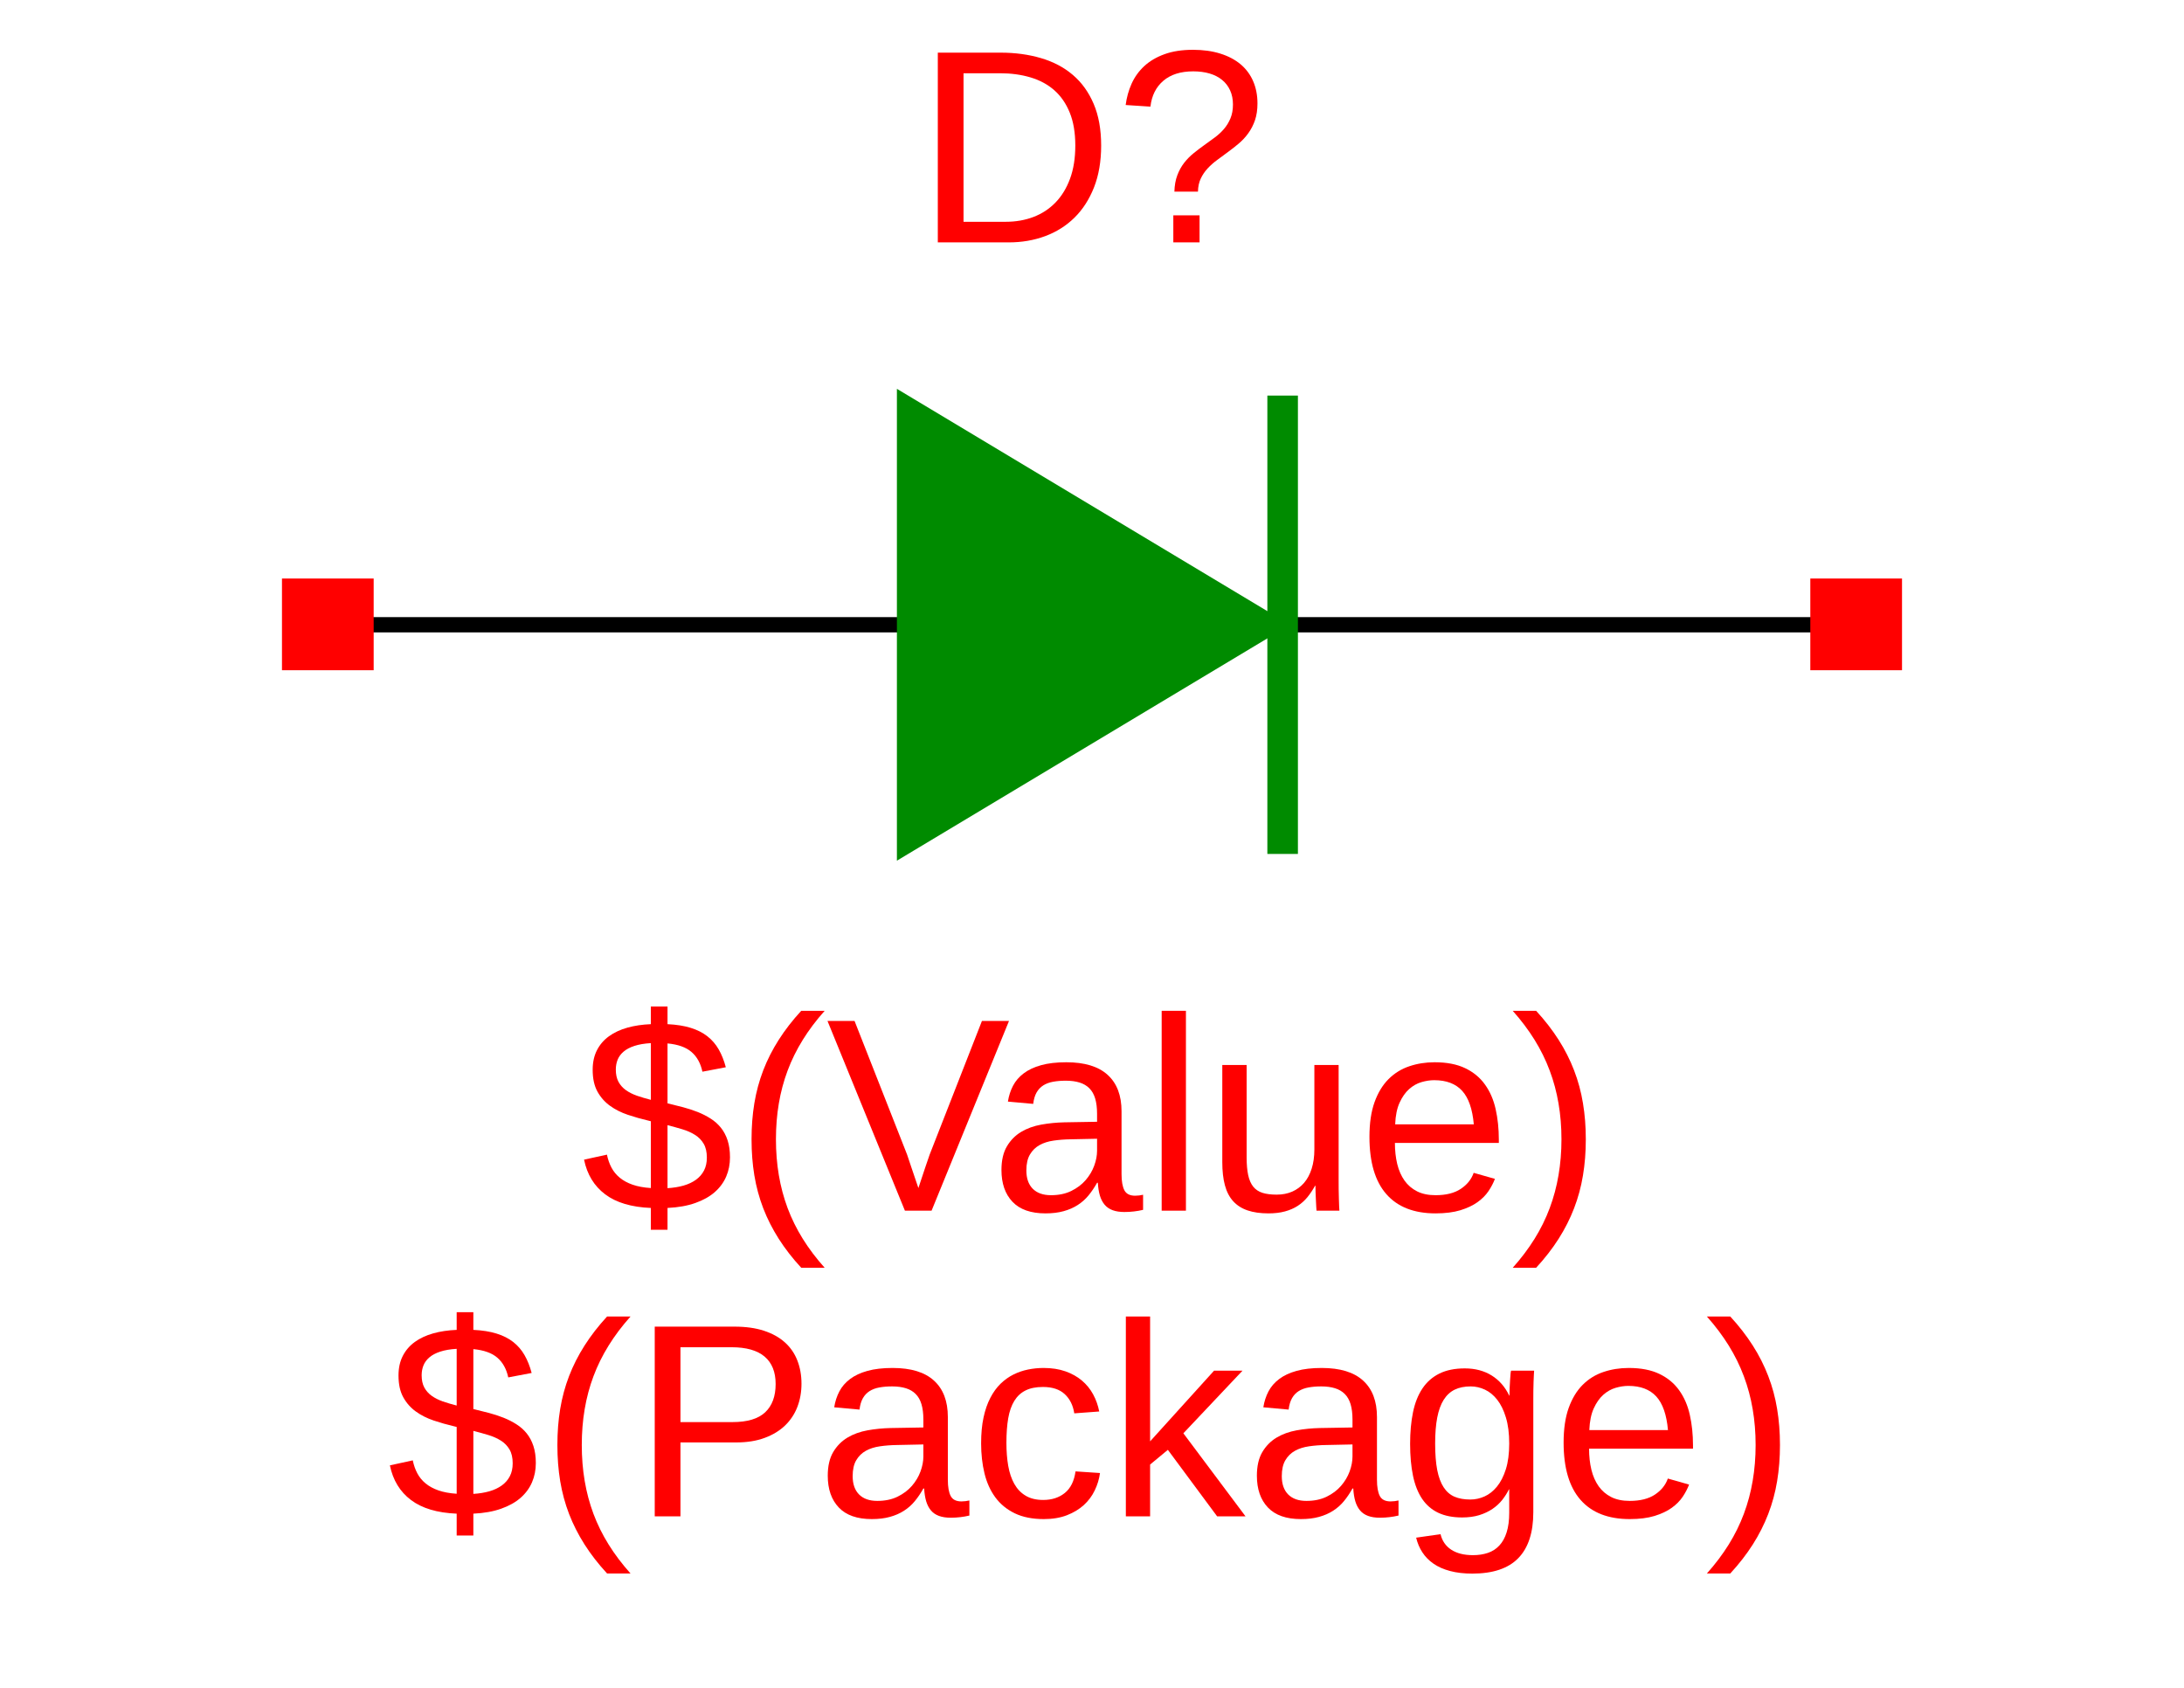 <?xml version="1.0" encoding="UTF-8"?>
<svg xmlns="http://www.w3.org/2000/svg" xmlns:xlink="http://www.w3.org/1999/xlink" width="792pt" height="612pt" viewBox="0 0 792 612" version="1.1">
<defs>
<g>
<symbol overflow="visible" id="glyph0-0">
<path style="stroke:none;" d="M 3.328 0 L 3.328 -66.656 L 29.891 -66.656 L 29.891 0 Z M 6.641 -3.328 L 26.562 -3.328 L 26.562 -63.328 L 6.641 -63.328 Z M 6.641 -3.328 "/>
</symbol>
<symbol overflow="visible" id="glyph0-1">
<path style="stroke:none;" d="M 67.438 -35.109 C 67.438 -29.379 66.57 -24.32 64.844 -19.938 C 63.113 -15.562 60.75 -11.898 57.75 -8.953 C 54.758 -6.016 51.223 -3.785 47.141 -2.266 C 43.055 -0.754 38.656 0 33.938 0 L 8.203 0 L 8.203 -68.797 L 30.953 -68.797 C 36.266 -68.797 41.156 -68.133 45.625 -66.812 C 50.102 -65.5 53.953 -63.469 57.172 -60.719 C 60.398 -57.969 62.914 -54.473 64.719 -50.234 C 66.531 -46.004 67.438 -40.961 67.438 -35.109 Z M 58.062 -35.109 C 58.062 -39.766 57.391 -43.742 56.047 -47.047 C 54.711 -50.348 52.844 -53.055 50.438 -55.172 C 48.031 -57.285 45.148 -58.836 41.797 -59.828 C 38.441 -60.828 34.766 -61.328 30.766 -61.328 L 17.531 -61.328 L 17.531 -7.469 L 32.859 -7.469 C 36.473 -7.469 39.816 -8.051 42.891 -9.219 C 45.973 -10.395 48.633 -12.141 50.875 -14.453 C 53.125 -16.766 54.883 -19.645 56.156 -23.094 C 57.426 -26.539 58.062 -30.547 58.062 -35.109 Z M 58.062 -35.109 "/>
</symbol>
<symbol overflow="visible" id="glyph0-2">
<path style="stroke:none;" d="M 51.906 -50.391 C 51.906 -48.078 51.602 -46.039 51 -44.281 C 50.395 -42.531 49.586 -40.961 48.578 -39.578 C 47.578 -38.191 46.43 -36.953 45.141 -35.859 C 43.859 -34.773 42.547 -33.742 41.203 -32.766 C 39.867 -31.785 38.562 -30.82 37.281 -29.875 C 36 -28.938 34.844 -27.91 33.812 -26.797 C 32.789 -25.691 31.961 -24.461 31.328 -23.109 C 30.691 -21.766 30.359 -20.195 30.328 -18.406 L 21.781 -18.406 C 21.844 -20.656 22.191 -22.625 22.828 -24.312 C 23.461 -26.008 24.285 -27.508 25.297 -28.812 C 26.305 -30.113 27.441 -31.273 28.703 -32.297 C 29.973 -33.328 31.258 -34.305 32.562 -35.234 C 33.863 -36.16 35.141 -37.086 36.391 -38.016 C 37.648 -38.941 38.77 -39.973 39.75 -41.109 C 40.727 -42.254 41.516 -43.539 42.109 -44.969 C 42.711 -46.406 43.016 -48.082 43.016 -50 C 43.016 -51.914 42.672 -53.625 41.984 -55.125 C 41.305 -56.625 40.336 -57.883 39.078 -58.906 C 37.828 -59.938 36.316 -60.711 34.547 -61.234 C 32.773 -61.754 30.797 -62.016 28.609 -62.016 C 24.055 -62.016 20.441 -60.875 17.766 -58.594 C 15.098 -56.312 13.539 -53.188 13.094 -49.219 L 4.109 -49.812 C 4.461 -52.539 5.18 -55.117 6.266 -57.547 C 7.359 -59.973 8.891 -62.098 10.859 -63.922 C 12.828 -65.742 15.27 -67.18 18.188 -68.234 C 21.102 -69.297 24.547 -69.828 28.516 -69.828 C 32.223 -69.828 35.523 -69.367 38.422 -68.453 C 41.328 -67.547 43.781 -66.254 45.781 -64.578 C 47.781 -62.898 49.301 -60.852 50.344 -58.438 C 51.383 -56.031 51.906 -53.348 51.906 -50.391 Z M 21.391 0 L 21.391 -9.812 L 30.906 -9.812 L 30.906 0 Z M 21.391 0 "/>
</symbol>
<symbol overflow="visible" id="glyph0-3">
<path style="stroke:none;" d="M 25.297 -0.984 C 18.234 -1.273 12.707 -2.926 8.719 -5.938 C 4.727 -8.945 2.18 -13.133 1.078 -18.5 L 9.375 -20.312 C 9.727 -18.582 10.281 -17.008 11.031 -15.594 C 11.781 -14.188 12.789 -12.961 14.062 -11.922 C 15.332 -10.879 16.883 -10.039 18.719 -9.406 C 20.562 -8.77 22.754 -8.367 25.297 -8.203 L 25.297 -32.422 L 24.312 -32.672 C 21.812 -33.254 19.352 -33.953 16.938 -34.766 C 14.531 -35.578 12.383 -36.66 10.5 -38.016 C 8.613 -39.367 7.094 -41.086 5.938 -43.172 C 4.781 -45.254 4.203 -47.891 4.203 -51.078 C 4.203 -53.805 4.723 -56.18 5.766 -58.203 C 6.805 -60.223 8.258 -61.906 10.125 -63.25 C 12 -64.602 14.223 -65.641 16.797 -66.359 C 19.367 -67.078 22.203 -67.5 25.297 -67.625 L 25.297 -74.031 L 31.344 -74.031 L 31.344 -67.625 C 34.602 -67.469 37.41 -67.02 39.766 -66.281 C 42.129 -65.551 44.141 -64.535 45.797 -63.234 C 47.461 -61.93 48.832 -60.344 49.906 -58.469 C 50.977 -56.602 51.836 -54.445 52.484 -52 L 44 -50.391 C 43.344 -53.453 42.02 -55.836 40.031 -57.547 C 38.051 -59.254 35.156 -60.285 31.344 -60.641 L 31.344 -38.922 C 33.27 -38.461 35.16 -37.988 37.016 -37.5 C 38.867 -37.008 40.633 -36.43 42.312 -35.766 C 43.988 -35.098 45.539 -34.305 46.969 -33.391 C 48.406 -32.484 49.645 -31.383 50.688 -30.094 C 51.727 -28.812 52.539 -27.285 53.125 -25.516 C 53.707 -23.742 54 -21.688 54 -19.344 C 54 -16.832 53.539 -14.508 52.625 -12.375 C 51.719 -10.25 50.336 -8.367 48.484 -6.734 C 46.629 -5.109 44.273 -3.789 41.422 -2.781 C 38.578 -1.77 35.219 -1.172 31.344 -0.984 L 31.344 6.938 L 25.297 6.938 Z M 45.609 -19.234 C 45.609 -21.285 45.223 -22.961 44.453 -24.266 C 43.691 -25.566 42.648 -26.633 41.328 -27.469 C 40.016 -28.301 38.492 -28.977 36.766 -29.5 C 35.047 -30.02 33.238 -30.52 31.344 -31 L 31.344 -8.156 C 33.457 -8.281 35.395 -8.594 37.156 -9.094 C 38.914 -9.602 40.422 -10.312 41.672 -11.219 C 42.93 -12.133 43.898 -13.25 44.578 -14.562 C 45.266 -15.883 45.609 -17.441 45.609 -19.234 Z M 12.594 -51.172 C 12.594 -49.41 12.914 -47.926 13.562 -46.719 C 14.219 -45.52 15.113 -44.516 16.25 -43.703 C 17.395 -42.891 18.738 -42.211 20.281 -41.672 C 21.832 -41.141 23.504 -40.645 25.297 -40.188 L 25.297 -60.75 C 22.953 -60.613 20.961 -60.273 19.328 -59.734 C 17.703 -59.203 16.395 -58.508 15.406 -57.656 C 14.414 -56.812 13.695 -55.836 13.25 -54.734 C 12.812 -53.629 12.594 -52.441 12.594 -51.172 Z M 12.594 -51.172 "/>
</symbol>
<symbol overflow="visible" id="glyph0-4">
<path style="stroke:none;" d="M 6.203 -25.984 C 6.203 -30.504 6.539 -34.832 7.219 -38.969 C 7.906 -43.102 8.977 -47.07 10.438 -50.875 C 11.906 -54.688 13.781 -58.379 16.062 -61.953 C 18.344 -65.535 21.062 -69.039 24.219 -72.469 L 32.719 -72.469 C 29.656 -69.039 27.008 -65.531 24.781 -61.938 C 22.551 -58.344 20.719 -54.629 19.281 -50.797 C 17.852 -46.973 16.789 -42.992 16.094 -38.859 C 15.395 -34.734 15.047 -30.406 15.047 -25.875 C 15.047 -21.352 15.395 -17.023 16.094 -12.891 C 16.789 -8.754 17.852 -4.766 19.281 -0.922 C 20.719 2.91 22.551 6.617 24.781 10.203 C 27.008 13.785 29.656 17.285 32.719 20.703 L 24.219 20.703 C 21.062 17.285 18.344 13.785 16.062 10.203 C 13.781 6.617 11.906 2.926 10.438 -0.875 C 8.977 -4.688 7.906 -8.648 7.219 -12.766 C 6.539 -16.891 6.203 -21.227 6.203 -25.781 Z M 6.203 -25.984 "/>
</symbol>
<symbol overflow="visible" id="glyph0-5">
<path style="stroke:none;" d="M 61.422 -48.094 C 61.422 -45.102 60.926 -42.312 59.938 -39.719 C 58.945 -37.133 57.469 -34.891 55.5 -32.984 C 53.531 -31.078 51.062 -29.57 48.094 -28.469 C 45.133 -27.363 41.688 -26.812 37.75 -26.812 L 17.531 -26.812 L 17.531 0 L 8.203 0 L 8.203 -68.797 L 37.156 -68.797 C 41.227 -68.797 44.773 -68.301 47.797 -67.312 C 50.828 -66.32 53.352 -64.922 55.375 -63.109 C 57.395 -61.305 58.906 -59.125 59.906 -56.562 C 60.914 -54.008 61.422 -51.188 61.422 -48.094 Z M 52.047 -48 C 52.047 -52.363 50.711 -55.676 48.047 -57.938 C 45.379 -60.195 41.375 -61.328 36.031 -61.328 L 17.531 -61.328 L 17.531 -34.188 L 36.422 -34.188 C 41.797 -34.188 45.742 -35.375 48.266 -37.75 C 50.785 -40.125 52.047 -43.539 52.047 -48 Z M 52.047 -48 "/>
</symbol>
<symbol overflow="visible" id="glyph0-6">
<path style="stroke:none;" d="M 20.219 0.984 C 14.906 0.984 10.914 -0.414 8.25 -3.219 C 5.582 -6.02 4.25 -9.863 4.25 -14.75 C 4.25 -18.227 4.906 -21.082 6.219 -23.312 C 7.539 -25.539 9.266 -27.289 11.391 -28.562 C 13.523 -29.832 15.957 -30.711 18.688 -31.203 C 21.426 -31.691 24.211 -31.969 27.047 -32.031 L 38.922 -32.234 L 38.922 -35.109 C 38.922 -37.285 38.691 -39.141 38.234 -40.672 C 37.773 -42.203 37.07 -43.438 36.125 -44.375 C 35.188 -45.32 34.008 -46.016 32.594 -46.453 C 31.176 -46.898 29.508 -47.125 27.594 -47.125 C 25.895 -47.125 24.363 -47 23 -46.75 C 21.633 -46.508 20.445 -46.07 19.438 -45.438 C 18.426 -44.801 17.609 -43.938 16.984 -42.844 C 16.367 -41.758 15.961 -40.383 15.766 -38.719 L 6.594 -39.547 C 6.914 -41.629 7.531 -43.539 8.438 -45.281 C 9.352 -47.031 10.648 -48.535 12.328 -49.797 C 14.004 -51.066 16.102 -52.051 18.625 -52.75 C 21.145 -53.457 24.195 -53.812 27.781 -53.812 C 34.426 -53.812 39.422 -52.285 42.766 -49.234 C 46.117 -46.191 47.797 -41.789 47.797 -36.031 L 47.797 -13.281 C 47.797 -10.676 48.141 -8.711 48.828 -7.391 C 49.516 -6.078 50.816 -5.422 52.734 -5.422 C 53.223 -5.422 53.711 -5.453 54.203 -5.516 C 54.691 -5.578 55.16 -5.66 55.609 -5.766 L 55.609 -0.297 C 54.504 -0.035 53.406 0.156 52.312 0.281 C 51.227 0.414 50.066 0.484 48.828 0.484 C 47.172 0.484 45.75 0.266 44.562 -0.172 C 43.375 -0.609 42.406 -1.273 41.656 -2.172 C 40.906 -3.066 40.332 -4.172 39.938 -5.484 C 39.551 -6.805 39.305 -8.348 39.203 -10.109 L 38.922 -10.109 C 37.973 -8.41 36.938 -6.879 35.812 -5.516 C 34.688 -4.148 33.375 -2.988 31.875 -2.031 C 30.383 -1.07 28.688 -0.332 26.781 0.188 C 24.875 0.719 22.688 0.984 20.219 0.984 Z M 22.219 -5.609 C 25.02 -5.609 27.469 -6.117 29.562 -7.141 C 31.664 -8.172 33.406 -9.484 34.781 -11.078 C 36.164 -12.68 37.203 -14.426 37.891 -16.312 C 38.578 -18.195 38.922 -20.004 38.922 -21.734 L 38.922 -26.078 L 29.297 -25.875 C 27.148 -25.844 25.109 -25.688 23.172 -25.406 C 21.234 -25.133 19.531 -24.594 18.062 -23.781 C 16.602 -22.969 15.441 -21.828 14.578 -20.359 C 13.711 -18.898 13.281 -16.977 13.281 -14.594 C 13.281 -11.727 14.051 -9.516 15.594 -7.953 C 17.145 -6.391 19.352 -5.609 22.219 -5.609 Z M 22.219 -5.609 "/>
</symbol>
<symbol overflow="visible" id="glyph0-7">
<path style="stroke:none;" d="M 13.422 -26.656 C 13.422 -23.633 13.641 -20.852 14.078 -18.312 C 14.523 -15.77 15.27 -13.578 16.312 -11.734 C 17.352 -9.898 18.727 -8.477 20.438 -7.469 C 22.145 -6.457 24.254 -5.953 26.766 -5.953 C 29.891 -5.953 32.5 -6.797 34.594 -8.484 C 36.695 -10.18 37.992 -12.789 38.484 -16.312 L 47.359 -15.719 C 47.066 -13.539 46.43 -11.441 45.453 -9.422 C 44.484 -7.398 43.16 -5.625 41.484 -4.094 C 39.805 -2.57 37.758 -1.344 35.344 -0.406 C 32.938 0.52 30.156 0.984 27 0.984 C 22.863 0.984 19.348 0.285 16.453 -1.109 C 13.555 -2.516 11.203 -4.445 9.391 -6.906 C 7.586 -9.363 6.281 -12.258 5.469 -15.594 C 4.656 -18.938 4.25 -22.562 4.25 -26.469 C 4.25 -30.008 4.539 -33.141 5.125 -35.859 C 5.707 -38.578 6.531 -40.953 7.594 -42.984 C 8.656 -45.023 9.898 -46.738 11.328 -48.125 C 12.766 -49.508 14.316 -50.613 15.984 -51.438 C 17.66 -52.27 19.426 -52.875 21.281 -53.25 C 23.145 -53.625 25.02 -53.812 26.906 -53.812 C 29.863 -53.812 32.5 -53.406 34.812 -52.594 C 37.125 -51.781 39.117 -50.664 40.797 -49.25 C 42.473 -47.832 43.832 -46.16 44.875 -44.234 C 45.914 -42.316 46.648 -40.25 47.078 -38.031 L 38.031 -37.359 C 37.582 -40.285 36.426 -42.609 34.562 -44.328 C 32.707 -46.055 30.07 -46.922 26.656 -46.922 C 24.156 -46.922 22.066 -46.504 20.391 -45.672 C 18.711 -44.848 17.352 -43.598 16.312 -41.922 C 15.27 -40.242 14.523 -38.133 14.078 -35.594 C 13.641 -33.051 13.422 -30.07 13.422 -26.656 Z M 13.422 -26.656 "/>
</symbol>
<symbol overflow="visible" id="glyph0-8">
<path style="stroke:none;" d="M 39.844 0 L 21.969 -24.125 L 15.531 -18.797 L 15.531 0 L 6.734 0 L 6.734 -72.469 L 15.531 -72.469 L 15.531 -27.203 L 38.719 -52.828 L 49.031 -52.828 L 27.594 -30.125 L 50.141 0 Z M 39.844 0 "/>
</symbol>
<symbol overflow="visible" id="glyph0-9">
<path style="stroke:none;" d="M 26.766 20.75 C 23.734 20.75 21.047 20.438 18.703 19.812 C 16.359 19.195 14.352 18.312 12.688 17.156 C 11.031 16.008 9.68 14.633 8.641 13.031 C 7.598 11.438 6.848 9.664 6.391 7.719 L 15.234 6.453 C 15.816 8.891 17.109 10.766 19.109 12.078 C 21.117 13.398 23.75 14.062 27 14.062 C 28.988 14.062 30.797 13.785 32.422 13.234 C 34.047 12.68 35.426 11.789 36.562 10.562 C 37.707 9.344 38.586 7.754 39.203 5.797 C 39.828 3.848 40.141 1.477 40.141 -1.312 L 40.141 -9.812 L 40.047 -9.812 C 39.391 -8.477 38.582 -7.203 37.625 -5.984 C 36.664 -4.766 35.492 -3.68 34.109 -2.734 C 32.723 -1.785 31.117 -1.023 29.297 -0.453 C 27.473 0.109 25.391 0.391 23.047 0.391 C 19.691 0.391 16.816 -0.172 14.422 -1.297 C 12.035 -2.422 10.082 -4.102 8.562 -6.344 C 7.051 -8.594 5.945 -11.383 5.25 -14.719 C 4.551 -18.062 4.203 -21.926 4.203 -26.312 C 4.203 -30.551 4.551 -34.363 5.25 -37.75 C 5.945 -41.133 7.082 -44.004 8.656 -46.359 C 10.238 -48.723 12.289 -50.531 14.812 -51.781 C 17.344 -53.031 20.414 -53.656 24.031 -53.656 C 27.77 -53.656 31.016 -52.801 33.766 -51.094 C 36.516 -49.383 38.641 -46.953 40.141 -43.797 L 40.234 -43.797 C 40.234 -44.609 40.254 -45.52 40.297 -46.531 C 40.348 -47.539 40.398 -48.492 40.453 -49.391 C 40.504 -50.285 40.562 -51.055 40.625 -51.703 C 40.688 -52.359 40.754 -52.734 40.828 -52.828 L 49.172 -52.828 C 49.141 -52.535 49.109 -52.039 49.078 -51.344 C 49.047 -50.645 49.008 -49.805 48.969 -48.828 C 48.938 -47.848 48.91 -46.766 48.891 -45.578 C 48.879 -44.391 48.875 -43.16 48.875 -41.891 L 48.875 -1.516 C 48.875 5.879 47.055 11.438 43.422 15.156 C 39.797 18.883 34.242 20.75 26.766 20.75 Z M 40.141 -26.422 C 40.141 -30.098 39.738 -33.242 38.938 -35.859 C 38.145 -38.484 37.098 -40.625 35.797 -42.281 C 34.492 -43.945 33.004 -45.172 31.328 -45.953 C 29.648 -46.734 27.93 -47.125 26.172 -47.125 C 23.922 -47.125 21.988 -46.734 20.375 -45.953 C 18.77 -45.172 17.438 -43.941 16.375 -42.266 C 15.32 -40.586 14.539 -38.438 14.031 -35.812 C 13.531 -33.195 13.281 -30.066 13.281 -26.422 C 13.281 -22.609 13.531 -19.406 14.031 -16.812 C 14.539 -14.227 15.316 -12.141 16.359 -10.547 C 17.398 -8.953 18.719 -7.812 20.312 -7.125 C 21.906 -6.445 23.812 -6.109 26.031 -6.109 C 27.781 -6.109 29.492 -6.477 31.172 -7.219 C 32.848 -7.969 34.352 -9.156 35.688 -10.781 C 37.031 -12.414 38.109 -14.52 38.922 -17.094 C 39.734 -19.664 40.141 -22.773 40.141 -26.422 Z M 40.141 -26.422 "/>
</symbol>
<symbol overflow="visible" id="glyph0-10">
<path style="stroke:none;" d="M 13.484 -24.562 C 13.484 -21.789 13.766 -19.238 14.328 -16.906 C 14.898 -14.582 15.781 -12.582 16.969 -10.906 C 18.156 -9.238 19.676 -7.938 21.531 -7 C 23.383 -6.07 25.613 -5.609 28.219 -5.609 C 32.031 -5.609 35.082 -6.375 37.375 -7.906 C 39.676 -9.438 41.234 -11.375 42.047 -13.719 L 49.75 -11.531 C 49.195 -10.062 48.426 -8.586 47.438 -7.109 C 46.445 -5.629 45.117 -4.289 43.453 -3.094 C 41.797 -1.906 39.723 -0.926 37.234 -0.156 C 34.742 0.602 31.738 0.984 28.219 0.984 C 20.406 0.984 14.457 -1.344 10.375 -6 C 6.289 -10.656 4.25 -17.578 4.25 -26.766 C 4.25 -31.711 4.863 -35.898 6.094 -39.328 C 7.332 -42.766 9.023 -45.555 11.172 -47.703 C 13.328 -49.848 15.836 -51.398 18.703 -52.359 C 21.566 -53.328 24.625 -53.812 27.875 -53.812 C 32.301 -53.812 36.004 -53.094 38.984 -51.656 C 41.961 -50.227 44.352 -48.25 46.156 -45.719 C 47.969 -43.195 49.254 -40.227 50.016 -36.812 C 50.785 -33.395 51.172 -29.703 51.172 -25.734 L 51.172 -24.562 Z M 42.094 -31.297 C 41.602 -36.867 40.188 -40.93 37.844 -43.484 C 35.5 -46.035 32.129 -47.312 27.734 -47.312 C 26.266 -47.312 24.723 -47.078 23.109 -46.609 C 21.504 -46.141 20.02 -45.301 18.656 -44.094 C 17.289 -42.883 16.133 -41.242 15.188 -39.172 C 14.238 -37.109 13.703 -34.484 13.578 -31.297 Z M 42.094 -31.297 "/>
</symbol>
<symbol overflow="visible" id="glyph0-11">
<path style="stroke:none;" d="M 27.094 -25.781 C 27.094 -21.227 26.75 -16.891 26.062 -12.766 C 25.383 -8.648 24.312 -4.688 22.844 -0.875 C 21.383 2.926 19.516 6.617 17.234 10.203 C 14.953 13.785 12.234 17.285 9.078 20.703 L 0.594 20.703 C 3.645 17.285 6.285 13.785 8.516 10.203 C 10.742 6.617 12.57 2.91 14 -0.922 C 15.438 -4.766 16.504 -8.754 17.203 -12.891 C 17.91 -17.023 18.266 -21.352 18.266 -25.875 C 18.266 -30.406 17.91 -34.734 17.203 -38.859 C 16.504 -42.992 15.438 -46.973 14 -50.797 C 12.57 -54.629 10.742 -58.344 8.516 -61.938 C 6.285 -65.531 3.645 -69.039 0.594 -72.469 L 9.078 -72.469 C 12.234 -69.039 14.953 -65.535 17.234 -61.953 C 19.516 -58.379 21.383 -54.688 22.844 -50.875 C 24.312 -47.07 25.383 -43.102 26.062 -38.969 C 26.75 -34.832 27.094 -30.504 27.094 -25.984 Z M 27.094 -25.781 "/>
</symbol>
<symbol overflow="visible" id="glyph0-12">
<path style="stroke:none;" d="M 38.188 0 L 28.516 0 L 0.438 -68.797 L 10.25 -68.797 L 29.297 -20.359 C 29.785 -18.898 30.273 -17.441 30.766 -15.984 C 31.254 -14.535 31.691 -13.242 32.078 -12.109 C 32.535 -10.773 32.977 -9.473 33.406 -8.203 C 33.789 -9.41 34.211 -10.68 34.672 -12.016 C 35.055 -13.148 35.484 -14.43 35.953 -15.859 C 36.43 -17.297 36.945 -18.797 37.5 -20.359 L 56.453 -68.797 L 66.266 -68.797 Z M 38.188 0 "/>
</symbol>
<symbol overflow="visible" id="glyph0-13">
<path style="stroke:none;" d="M 6.734 0 L 6.734 -72.469 L 15.531 -72.469 L 15.531 0 Z M 6.734 0 "/>
</symbol>
<symbol overflow="visible" id="glyph0-14">
<path style="stroke:none;" d="M 15.328 -52.828 L 15.328 -19.344 C 15.328 -16.77 15.516 -14.617 15.891 -12.891 C 16.266 -11.16 16.875 -9.766 17.719 -8.703 C 18.57 -7.648 19.688 -6.906 21.062 -6.469 C 22.445 -6.031 24.164 -5.812 26.219 -5.812 C 28.301 -5.812 30.18 -6.176 31.859 -6.906 C 33.535 -7.645 34.969 -8.703 36.156 -10.078 C 37.344 -11.461 38.258 -13.172 38.906 -15.203 C 39.562 -17.242 39.891 -19.582 39.891 -22.219 L 39.891 -52.828 L 48.688 -52.828 L 48.688 -11.281 C 48.688 -10.176 48.691 -9.008 48.703 -7.781 C 48.723 -6.562 48.75 -5.406 48.781 -4.312 C 48.812 -3.227 48.844 -2.297 48.875 -1.516 C 48.906 -0.734 48.938 -0.227 48.969 0 L 40.672 0 C 40.641 -0.164 40.609 -0.602 40.578 -1.312 C 40.547 -2.031 40.504 -2.852 40.453 -3.781 C 40.398 -4.707 40.359 -5.648 40.328 -6.609 C 40.297 -7.578 40.281 -8.383 40.281 -9.031 L 40.141 -9.031 C 39.297 -7.5 38.367 -6.113 37.359 -4.875 C 36.348 -3.645 35.176 -2.598 33.844 -1.734 C 32.508 -0.867 30.977 -0.203 29.25 0.266 C 27.52 0.742 25.52 0.984 23.25 0.984 C 20.312 0.984 17.785 0.625 15.672 -0.094 C 13.555 -0.812 11.816 -1.922 10.453 -3.422 C 9.086 -4.922 8.086 -6.844 7.453 -9.188 C 6.816 -11.531 6.5 -14.344 6.5 -17.625 L 6.5 -52.828 Z M 15.328 -52.828 "/>
</symbol>
</g>
</defs>
<g id="surface4">
<rect x="0" y="0" width="792" height="612" style="fill:rgb(100%,100%,100%);fill-opacity:1;stroke:none;"/>
<path style="fill:none;stroke-width:10;stroke-linecap:square;stroke-linejoin:miter;stroke:rgb(0%,0%,0%);stroke-opacity:1;stroke-miterlimit:10;" d="M 1000 600.003 L 624.997 600.003 " transform="matrix(0.554,0,0,-0.554,118.883,558.933)"/>
<path style="fill:none;stroke-width:10;stroke-linecap:square;stroke-linejoin:miter;stroke:rgb(0%,0%,0%);stroke-opacity:1;stroke-miterlimit:10;" d="M -0 600.003 L 375.004 600.003 " transform="matrix(0.554,0,0,-0.554,118.883,558.933)"/>
<path style="fill:none;stroke-width:20;stroke-linecap:butt;stroke-linejoin:miter;stroke:rgb(0%,54.51%,0%);stroke-opacity:1;stroke-miterlimit:10;" d="M 624.997 749.998 L 624.997 450 " transform="matrix(0.554,0,0,-0.554,118.883,558.933)"/>
<path style="fill-rule:nonzero;fill:rgb(0%,54.51%,0%);fill-opacity:1;stroke-width:5;stroke-linecap:butt;stroke-linejoin:miter;stroke:rgb(0%,54.51%,0%);stroke-opacity:1;stroke-miterlimit:10;" d="M 375.004 749.998 L 375.004 450 L 624.997 600.003 Z M 375.004 749.998 " transform="matrix(0.554,0,0,-0.554,118.883,558.933)"/>
<g style="fill:rgb(100%,0%,0%);fill-opacity:1;">
  <use xlink:href="#glyph0-1" x="331.883" y="87.887"/>
  <use xlink:href="#glyph0-2" x="404.099" y="87.887"/>
</g>
<g style="fill:rgb(100%,0%,0%);fill-opacity:1;">
  <use xlink:href="#glyph0-3" x="140.312" y="549.828"/>
  <use xlink:href="#glyph0-4" x="195.928" y="549.828"/>
  <use xlink:href="#glyph0-5" x="229.228" y="549.828"/>
  <use xlink:href="#glyph0-6" x="295.927" y="549.828"/>
  <use xlink:href="#glyph0-7" x="351.542" y="549.828"/>
  <use xlink:href="#glyph0-8" x="401.542" y="549.828"/>
  <use xlink:href="#glyph0-6" x="451.543" y="549.828"/>
  <use xlink:href="#glyph0-9" x="507.158" y="549.828"/>
  <use xlink:href="#glyph0-10" x="562.773" y="549.828"/>
  <use xlink:href="#glyph0-11" x="618.388" y="549.828"/>
</g>
<g style="fill:rgb(100%,0%,0%);fill-opacity:1;">
  <use xlink:href="#glyph0-3" x="210.723" y="438.98"/>
  <use xlink:href="#glyph0-4" x="266.338" y="438.98"/>
  <use xlink:href="#glyph0-12" x="299.638" y="438.98"/>
  <use xlink:href="#glyph0-6" x="358.916" y="438.98"/>
  <use xlink:href="#glyph0-13" x="414.531" y="438.98"/>
  <use xlink:href="#glyph0-14" x="436.748" y="438.98"/>
  <use xlink:href="#glyph0-10" x="492.363" y="438.98"/>
  <use xlink:href="#glyph0-11" x="547.978" y="438.98"/>
</g>
<path style=" stroke:none;fill-rule:nonzero;fill:rgb(100%,0%,0%);fill-opacity:1;" d="M 656.488 243.02 L 689.742 243.02 L 689.742 209.766 L 656.488 209.766 Z M 656.488 243.02 "/>
<path style=" stroke:none;fill-rule:nonzero;fill:rgb(100%,0%,0%);fill-opacity:1;" d="M 102.254 243.02 L 135.508 243.02 L 135.508 209.766 L 102.254 209.766 Z M 102.254 243.02 "/>
</g>
</svg>

